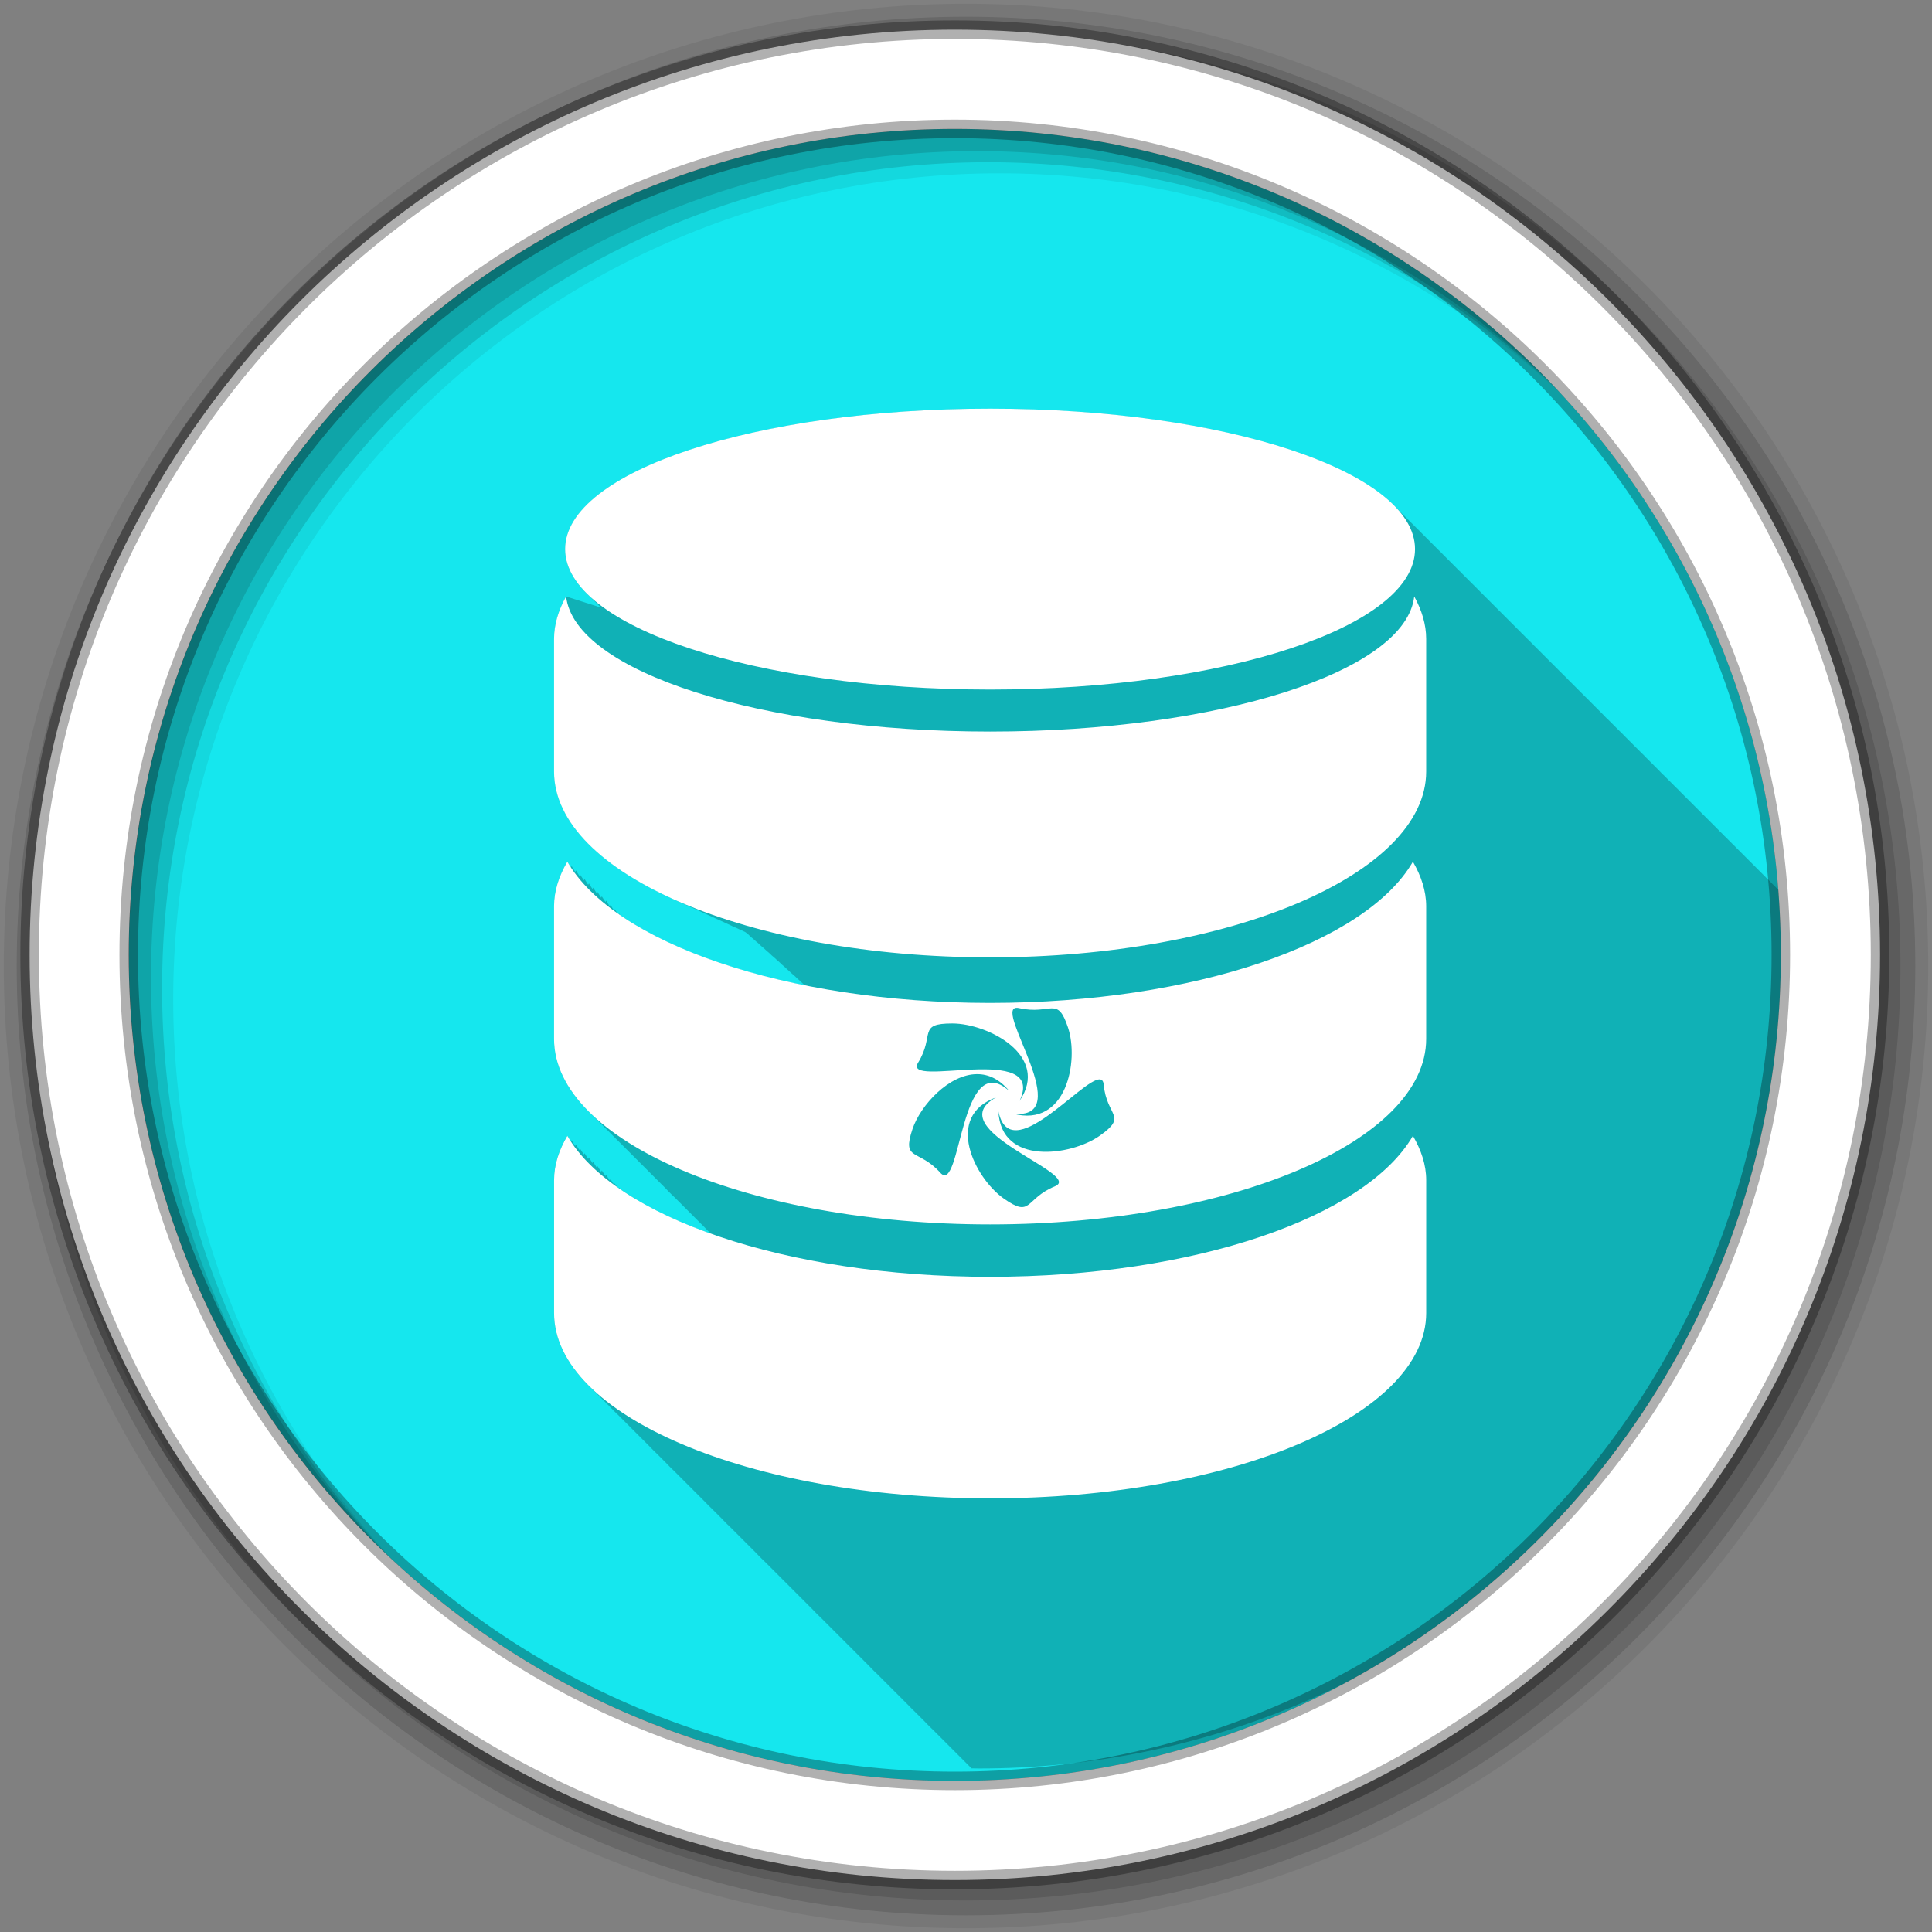 <?xml version="1.0" encoding="UTF-8" standalone="no"?>
<svg
   xmlns:dc="http://purl.org/dc/elements/1.1/"
   xmlns:cc="http://creativecommons.org/ns#"
   xmlns:rdf="http://www.w3.org/1999/02/22-rdf-syntax-ns#"
   xmlns:svg="http://www.w3.org/2000/svg"
   xmlns="http://www.w3.org/2000/svg"
   xmlns:sodipodi="http://sodipodi.sourceforge.net/DTD/sodipodi-0.dtd"
   xmlns:inkscape="http://www.inkscape.org/namespaces/inkscape"
   height="512"
   viewBox="0 0 512 512"
   width="512"
   version="1.1"
   id="svg2"
   inkscape:version="0.91 r13725"
   sodipodi:docname="database-chakra.svg">
  <rect x="0" y="0" width="512" height="512" fill="#808080" stroke="none"/>
  <defs
     id="defs17" />
  <sodipodi:namedview
     pagecolor="#ffffff"
     bordercolor="#666666"
     borderopacity="1"
     objecttolerance="10"
     gridtolerance="10"
     guidetolerance="10"
     inkscape:pageopacity="0"
     inkscape:pageshadow="2"
     inkscape:window-width="1920"
     inkscape:window-height="1019"
     id="namedview15"
     showgrid="false"
     inkscape:zoom="0.84782336"
     inkscape:cx="808.49118"
     inkscape:cy="215.22677"
     inkscape:window-x="0"
     inkscape:window-y="13"
     inkscape:window-maximized="1"
     inkscape:current-layer="svg2"
     showguides="false" />
  <path
     style="fill:#15E7EE;fill-rule:evenodd;fill-opacity:1"
     inkscape:connector-curvature="0"
     d="m 471.95,253.05 c 0,120.9 -98.01,218.9 -218.9,218.9 -120.9,0 -218.9,-98.01 -218.9,-218.9 0,-120.9 98.01,-218.9 218.9,-218.9 120.9,0 218.9,98.01 218.9,218.9"
     id="path6" />
  <path
     inkscape:connector-curvature="0"
     style="fill-opacity:0.235"
     id="path415"
     d="m 262.388,108.319 c -62.2,0 -112.62,16.664 -112.62,37.22 0,4.496 2.392,8.791 6.813,12.781 0.159,0.159 0.304,0.342 0.469,0.5 0.384,0.411 0.793,0.814 1.219,1.219 0.313,0.332 0.629,0.641 0.969,0.969 l -9.219,-2.938 c -2.01,3.61 -3.188,7.385 -3.188,11.25 l 0,35.16 c 0,13.02 11.94,24.875 31.375,33.688 0.788,0.377 1.592,0.758 2.406,1.125 0.769,0.366 1.58,0.707 2.375,1.063 0.107,0.05 0.205,0.106 0.313,0.156 0.34,0.151 0.686,0.288 1.031,0.438 0.879,0.425 1.774,0.839 2.688,1.25 0.763,0.363 1.556,0.71 2.344,1.063 0.128,0.061 0.246,0.127 0.375,0.188 0.354,0.157 0.704,0.314 1.063,0.469 0.945,0.456 1.922,0.903 2.906,1.344 0.107,0.051 0.205,0.106 0.313,0.156 0.522,0.232 1.03,0.46 1.563,0.688 0.084,0.038 0.165,0.087 0.25,0.125 0.116,0.055 0.227,0.102 0.344,0.156 0.451,0.2 0.885,0.429 1.344,0.625 0.231,0.204 0.484,0.388 0.719,0.563 0.495,0.503 0.989,0.968 1.5,1.344 0.389,0.386 0.789,0.718 1.188,1.031 0.492,0.504 0.993,0.948 1.5,1.344 0.443,0.444 0.888,0.826 1.344,1.188 0.507,0.509 1.01,0.968 1.531,1.375 0.41,0.4 0.83,0.787 1.25,1.125 0.469,0.463 0.924,0.895 1.406,1.281 0.382,0.373 0.766,0.737 1.156,1.063 0.448,0.445 0.915,0.836 1.375,1.219 0.484,0.478 0.97,0.934 1.469,1.344 0.465,0.45 0.897,0.891 1.375,1.281 -20.24,-4.06 -37.24,-10.579 -48.969,-18.625 -0.089,-0.148 -0.196,-0.289 -0.281,-0.438 -0.035,0.06 -0.059,0.127 -0.094,0.188 -0.123,-0.085 -0.254,-0.164 -0.375,-0.25 -0.23,-0.362 -0.477,-0.729 -0.688,-1.094 -0.071,0.12 -0.119,0.254 -0.188,0.375 -0.326,-0.497 -0.647,-0.996 -0.938,-1.5 -0.075,0.127 -0.146,0.248 -0.219,0.375 -0.332,-0.505 -0.643,-1.02 -0.938,-1.531 -0.071,0.12 -0.119,0.254 -0.188,0.375 -0.327,-0.498 -0.678,-0.995 -0.969,-1.5 -0.067,0.114 -0.122,0.229 -0.188,0.344 -0.326,-0.497 -0.647,-0.996 -0.938,-1.5 -0.075,0.127 -0.146,0.248 -0.219,0.375 -0.332,-0.505 -0.643,-1.02 -0.938,-1.531 -0.071,0.12 -0.119,0.254 -0.188,0.375 -0.326,-0.497 -0.647,-0.996 -0.938,-1.5 -0.074,0.126 -0.147,0.249 -0.219,0.375 -0.332,-0.505 -0.643,-1.02 -0.938,-1.531 -0.066,0.112 -0.123,0.231 -0.188,0.344 -0.326,-0.497 -0.679,-0.966 -0.969,-1.469 -0.067,0.114 -0.122,0.229 -0.188,0.344 -0.326,-0.497 -0.647,-0.996 -0.938,-1.5 -0.075,0.127 -0.146,0.248 -0.219,0.375 -0.332,-0.505 -0.643,-1.02 -0.938,-1.531 -0.071,0.12 -0.119,0.254 -0.188,0.375 -0.327,-0.498 -0.678,-0.995 -0.969,-1.5 -2.209,3.758 -3.5,7.758 -3.5,11.813 l 0,35.13 c 0,7.22 3.657,14.08 10.219,20.25 0.371,0.373 0.733,0.757 1.125,1.125 0.381,0.384 0.754,0.777 1.156,1.156 0.38,0.384 0.754,0.778 1.156,1.156 0.371,0.373 0.733,0.757 1.125,1.125 0.381,0.384 0.754,0.777 1.156,1.156 0.371,0.373 0.765,0.788 1.156,1.156 0.371,0.373 0.733,0.757 1.125,1.125 0.381,0.384 0.754,0.777 1.156,1.156 0.371,0.373 0.733,0.757 1.125,1.125 0.381,0.384 0.754,0.777 1.156,1.156 0.38,0.384 0.754,0.778 1.156,1.156 0.371,0.373 0.733,0.757 1.125,1.125 0.381,0.384 0.754,0.777 1.156,1.156 0.371,0.373 0.733,0.757 1.125,1.125 0.381,0.384 0.753,0.777 1.156,1.156 0.38,0.384 0.754,0.778 1.156,1.156 0.371,0.373 0.733,0.757 1.125,1.125 0.149,0.151 0.285,0.319 0.438,0.469 0.588,0.62 1.23,1.237 1.875,1.844 0.371,0.373 0.733,0.757 1.125,1.125 0.381,0.384 0.754,0.777 1.156,1.156 0.371,0.373 0.733,0.757 1.125,1.125 0.381,0.384 0.754,0.777 1.156,1.156 0.38,0.384 0.754,0.778 1.156,1.156 0.371,0.373 0.733,0.757 1.125,1.125 0.381,0.384 0.754,0.777 1.156,1.156 0.371,0.373 0.733,0.788 1.125,1.156 0.165,0.166 0.331,0.335 0.5,0.5 -9.432,-3.36 -17.579,-7.374 -24.09,-11.844 -0.076,-0.128 -0.176,-0.247 -0.25,-0.375 -0.031,0.053 -0.063,0.103 -0.094,0.156 -0.134,-0.093 -0.273,-0.188 -0.406,-0.281 -0.216,-0.342 -0.457,-0.686 -0.656,-1.031 -0.067,0.114 -0.122,0.229 -0.188,0.344 -0.325,-0.495 -0.648,-0.968 -0.938,-1.469 -0.075,0.127 -0.146,0.248 -0.219,0.375 -0.332,-0.504 -0.643,-1.021 -0.938,-1.531 -0.067,0.114 -0.122,0.229 -0.188,0.344 -0.327,-0.498 -0.678,-0.996 -0.969,-1.5 -0.071,0.12 -0.119,0.254 -0.188,0.375 -0.326,-0.497 -0.647,-0.997 -0.938,-1.5 -0.075,0.127 -0.146,0.248 -0.219,0.375 -0.332,-0.504 -0.643,-1.021 -0.938,-1.531 -0.067,0.114 -0.122,0.229 -0.188,0.344 -0.326,-0.497 -0.647,-0.997 -0.938,-1.5 -0.073,0.123 -0.148,0.251 -0.219,0.375 -0.326,-0.497 -0.647,-0.997 -0.938,-1.5 -0.067,0.114 -0.122,0.229 -0.188,0.344 -0.327,-0.498 -0.678,-0.996 -0.969,-1.5 -0.066,0.112 -0.123,0.231 -0.188,0.344 -0.325,-0.495 -0.648,-0.968 -0.938,-1.469 -0.075,0.127 -0.146,0.248 -0.219,0.375 -0.332,-0.504 -0.643,-1.021 -0.938,-1.531 -0.067,0.114 -0.122,0.229 -0.188,0.344 -0.327,-0.498 -0.678,-0.996 -0.969,-1.5 -2.209,3.758 -3.5,7.669 -3.5,11.75 l 0,35.22 c 0,7.213 3.657,14.05 10.219,20.22 0.371,0.373 0.733,0.757 1.125,1.125 0.381,0.384 0.753,0.778 1.156,1.156 0.38,0.383 0.754,0.778 1.156,1.156 0.371,0.373 0.733,0.757 1.125,1.125 0.149,0.15 0.285,0.319 0.438,0.469 0.588,0.619 1.23,1.238 1.875,1.844 0.371,0.373 0.733,0.757 1.125,1.125 0.381,0.383 0.754,0.778 1.156,1.156 0.371,0.373 0.733,0.757 1.125,1.125 0.381,0.384 0.753,0.778 1.156,1.156 0.38,0.383 0.754,0.778 1.156,1.156 0.371,0.373 0.733,0.757 1.125,1.125 0.381,0.383 0.754,0.778 1.156,1.156 0.371,0.373 0.733,0.788 1.125,1.156 0.376,0.378 0.759,0.752 1.156,1.125 0.38,0.383 0.754,0.778 1.156,1.156 0.371,0.373 0.733,0.757 1.125,1.125 0.149,0.15 0.285,0.319 0.438,0.469 0.588,0.619 1.23,1.238 1.875,1.844 0.371,0.373 0.733,0.757 1.125,1.125 0.381,0.383 0.754,0.778 1.156,1.156 0.371,0.373 0.733,0.757 1.125,1.125 0.381,0.384 0.753,0.778 1.156,1.156 0.38,0.383 0.754,0.778 1.156,1.156 0.371,0.373 0.733,0.757 1.125,1.125 0.381,0.383 0.754,0.778 1.156,1.156 0.371,0.373 0.733,0.788 1.125,1.156 0.376,0.378 0.759,0.752 1.156,1.125 0.381,0.383 0.754,0.778 1.156,1.156 0.371,0.373 0.733,0.757 1.125,1.125 0.149,0.15 0.285,0.319 0.438,0.469 0.588,0.619 1.23,1.238 1.875,1.844 0.371,0.373 0.733,0.757 1.125,1.125 0.381,0.383 0.754,0.778 1.156,1.156 0.371,0.373 0.733,0.757 1.125,1.125 0.381,0.384 0.753,0.778 1.156,1.156 0.38,0.383 0.754,0.778 1.156,1.156 0.371,0.373 0.733,0.757 1.125,1.125 0.149,0.15 0.285,0.319 0.438,0.469 0.588,0.619 1.23,1.238 1.875,1.844 0.371,0.373 0.733,0.757 1.125,1.125 0.381,0.383 0.754,0.778 1.156,1.156 0.371,0.373 0.733,0.757 1.125,1.125 0.381,0.383 0.754,0.778 1.156,1.156 0.38,0.383 0.754,0.778 1.156,1.156 0.371,0.373 0.733,0.757 1.125,1.125 0.381,0.383 0.754,0.778 1.156,1.156 0.371,0.373 0.733,0.757 1.125,1.125 0.381,0.384 0.753,0.778 1.156,1.156 0.38,0.383 0.754,0.778 1.156,1.156 0.371,0.373 0.733,0.757 1.125,1.125 0.149,0.15 0.285,0.319 0.438,0.469 0.588,0.619 1.23,1.238 1.875,1.844 0.371,0.373 0.733,0.757 1.125,1.125 0.381,0.383 0.754,0.778 1.156,1.156 0.371,0.373 0.733,0.757 1.125,1.125 0.381,0.384 0.753,0.778 1.156,1.156 0.38,0.383 0.754,0.778 1.156,1.156 0.371,0.373 0.733,0.757 1.125,1.125 0.381,0.383 0.754,0.778 1.156,1.156 0.371,0.373 0.733,0.757 1.125,1.125 0.381,0.384 0.753,0.778 1.156,1.156 0.38,0.383 0.754,0.778 1.156,1.156 0.371,0.373 0.733,0.757 1.125,1.125 0.149,0.15 0.285,0.319 0.438,0.469 0.588,0.619 1.23,1.238 1.875,1.844 0.371,0.373 0.733,0.757 1.125,1.125 0.381,0.383 0.754,0.778 1.156,1.156 0.371,0.373 0.733,0.757 1.125,1.125 0.381,0.384 0.753,0.778 1.156,1.156 0.38,0.383 0.754,0.778 1.156,1.156 0.371,0.373 0.733,0.757 1.125,1.125 0.381,0.383 0.754,0.778 1.156,1.156 0.371,0.373 0.733,0.788 1.125,1.156 0.376,0.378 0.759,0.752 1.156,1.125 0.381,0.383 0.754,0.778 1.156,1.156 0.371,0.373 0.733,0.757 1.125,1.125 0.149,0.15 0.285,0.319 0.438,0.469 0.588,0.619 1.23,1.238 1.875,1.844 0.371,0.373 0.733,0.757 1.125,1.125 0.381,0.383 0.754,0.778 1.156,1.156 0.371,0.373 0.733,0.757 1.125,1.125 0.381,0.384 0.753,0.778 1.156,1.156 0.38,0.383 0.754,0.778 1.156,1.156 0.371,0.373 0.733,0.757 1.125,1.125 0.381,0.383 0.754,0.778 1.156,1.156 0.371,0.373 0.765,0.788 1.156,1.156 0.288,0.29 0.579,0.584 0.875,0.875 0.649,0.006 1.287,0.031 1.938,0.031 120.9,0 218.91,-98.01 218.91,-218.91 0,-2.351 -0.051,-4.698 -0.125,-7.03 -0.237,-0.24 -0.468,-0.481 -0.719,-0.719 -0.361,-0.383 -0.728,-0.747 -1.125,-1.125 -0.361,-0.383 -0.759,-0.778 -1.156,-1.156 -0.433,-0.46 -0.89,-0.923 -1.375,-1.375 -0.292,-0.303 -0.592,-0.607 -0.906,-0.906 -0.366,-0.388 -0.754,-0.773 -1.156,-1.156 -0.361,-0.383 -0.728,-0.747 -1.125,-1.125 -0.361,-0.383 -0.759,-0.778 -1.156,-1.156 -0.433,-0.46 -0.89,-0.923 -1.375,-1.375 -0.292,-0.303 -0.592,-0.607 -0.906,-0.906 -0.362,-0.385 -0.758,-0.777 -1.156,-1.156 -0.356,-0.378 -0.734,-0.752 -1.125,-1.125 -0.361,-0.383 -0.759,-0.778 -1.156,-1.156 -0.366,-0.388 -0.754,-0.773 -1.156,-1.156 -0.361,-0.383 -0.728,-0.747 -1.125,-1.125 -0.361,-0.383 -0.759,-0.778 -1.156,-1.156 -0.433,-0.46 -0.89,-0.923 -1.375,-1.375 -0.292,-0.303 -0.592,-0.607 -0.906,-0.906 -0.274,-0.291 -0.58,-0.587 -0.875,-0.875 -0.044,-0.048 -0.111,-0.077 -0.156,-0.125 -0.048,-0.046 -0.077,-0.11 -0.125,-0.156 -0.361,-0.383 -0.728,-0.747 -1.125,-1.125 -0.361,-0.383 -0.759,-0.778 -1.156,-1.156 -0.366,-0.388 -0.754,-0.773 -1.156,-1.156 -0.361,-0.383 -0.728,-0.747 -1.125,-1.125 -0.362,-0.385 -0.758,-0.777 -1.156,-1.156 -0.356,-0.378 -0.734,-0.752 -1.125,-1.125 -0.361,-0.383 -0.759,-0.778 -1.156,-1.156 -0.366,-0.388 -0.754,-0.773 -1.156,-1.156 -0.361,-0.383 -0.728,-0.747 -1.125,-1.125 -0.361,-0.383 -0.759,-0.778 -1.156,-1.156 -0.433,-0.46 -0.89,-0.923 -1.375,-1.375 -0.292,-0.303 -0.592,-0.607 -0.906,-0.906 -0.362,-0.385 -0.758,-0.777 -1.156,-1.156 -0.358,-0.38 -0.732,-0.75 -1.125,-1.125 -0.054,-0.057 -0.133,-0.099 -0.188,-0.156 -0.153,-0.143 -0.28,-0.295 -0.438,-0.438 -0.179,-0.179 -0.344,-0.385 -0.531,-0.563 -0.366,-0.388 -0.754,-0.773 -1.156,-1.156 -0.361,-0.383 -0.728,-0.747 -1.125,-1.125 -0.362,-0.385 -0.758,-0.777 -1.156,-1.156 -0.433,-0.46 -0.89,-0.923 -1.375,-1.375 -0.292,-0.303 -0.592,-0.607 -0.906,-0.906 -0.366,-0.388 -0.754,-0.773 -1.156,-1.156 -0.361,-0.383 -0.728,-0.747 -1.125,-1.125 -0.361,-0.383 -0.759,-0.778 -1.156,-1.156 -0.433,-0.46 -0.89,-0.923 -1.375,-1.375 -0.292,-0.303 -0.592,-0.607 -0.906,-0.906 -0.362,-0.385 -0.758,-0.777 -1.156,-1.156 -0.358,-0.38 -0.732,-0.75 -1.125,-1.125 -0.054,-0.057 -0.133,-0.099 -0.188,-0.156 -0.153,-0.143 -0.28,-0.295 -0.438,-0.438 -0.179,-0.179 -0.344,-0.385 -0.531,-0.563 -0.366,-0.388 -0.754,-0.773 -1.156,-1.156 -0.361,-0.383 -0.728,-0.747 -1.125,-1.125 -0.361,-0.383 -0.759,-0.778 -1.156,-1.156 -0.433,-0.46 -0.89,-0.923 -1.375,-1.375 -0.292,-0.303 -0.592,-0.607 -0.906,-0.906 -0.366,-0.388 -0.754,-0.773 -1.156,-1.156 -0.361,-0.383 -0.728,-0.747 -1.125,-1.125 -0.361,-0.383 -0.759,-0.778 -1.156,-1.156 -0.433,-0.46 -0.89,-0.923 -1.375,-1.375 -0.292,-0.303 -0.592,-0.607 -0.906,-0.906 -0.362,-0.385 -0.758,-0.777 -1.156,-1.156 -0.356,-0.378 -0.734,-0.752 -1.125,-1.125 -0.361,-0.383 -0.759,-0.778 -1.156,-1.156 -0.366,-0.388 -0.754,-0.773 -1.156,-1.156 -0.361,-0.383 -0.728,-0.747 -1.125,-1.125 -0.361,-0.383 -0.759,-0.778 -1.156,-1.156 -0.433,-0.46 -0.89,-0.923 -1.375,-1.375 -0.292,-0.303 -0.592,-0.607 -0.906,-0.906 -0.274,-0.291 -0.58,-0.587 -0.875,-0.875 -0.044,-0.048 -0.111,-0.077 -0.156,-0.125 -0.048,-0.046 -0.077,-0.11 -0.125,-0.156 -0.361,-0.383 -0.728,-0.747 -1.125,-1.125 -0.361,-0.383 -0.759,-0.778 -1.156,-1.156 -0.366,-0.388 -0.754,-0.773 -1.156,-1.156 -0.361,-0.383 -0.728,-0.747 -1.125,-1.125 -0.362,-0.385 -0.758,-0.777 -1.156,-1.156 -0.356,-0.378 -0.734,-0.752 -1.125,-1.125 -0.361,-0.383 -0.759,-0.778 -1.156,-1.156 -0.366,-0.388 -0.754,-0.773 -1.156,-1.156 -0.361,-0.383 -0.728,-0.747 -1.125,-1.125 -0.361,-0.383 -0.759,-0.778 -1.156,-1.156 -0.433,-0.46 -0.89,-0.923 -1.375,-1.375 -0.292,-0.303 -0.592,-0.607 -0.906,-0.906 -0.362,-0.385 -0.758,-0.777 -1.156,-1.156 -0.358,-0.38 -0.732,-0.75 -1.125,-1.125 -0.054,-0.057 -0.102,-0.13 -0.156,-0.188 -0.153,-0.143 -0.311,-0.264 -0.469,-0.406 -0.179,-0.179 -0.344,-0.385 -0.531,-0.563 -0.366,-0.388 -0.754,-0.773 -1.156,-1.156 -0.361,-0.383 -0.728,-0.747 -1.125,-1.125 -0.362,-0.385 -0.758,-0.777 -1.156,-1.156 -0.433,-0.46 -0.89,-0.923 -1.375,-1.375 -0.292,-0.303 -0.592,-0.607 -0.906,-0.906 -0.366,-0.388 -0.754,-0.773 -1.156,-1.156 -0.361,-0.383 -0.728,-0.747 -1.125,-1.125 -0.361,-0.383 -0.759,-0.778 -1.156,-1.156 -0.433,-0.46 -0.89,-0.923 -1.375,-1.375 -0.292,-0.303 -0.592,-0.607 -0.906,-0.906 -0.362,-0.385 -0.758,-0.777 -1.156,-1.156 -0.358,-0.38 -0.732,-0.75 -1.125,-1.125 -0.054,-0.057 -0.102,-0.13 -0.156,-0.188 -0.153,-0.143 -0.311,-0.264 -0.469,-0.406 -0.179,-0.179 -0.344,-0.385 -0.531,-0.563 -0.366,-0.388 -0.754,-0.773 -1.156,-1.156 -14.258,-15.15 -56.991,-26.12 -107.53,-26.12" />
  <path
     style="fill-opacity:0.067;fill-rule:evenodd"
     inkscape:connector-curvature="0"
     d="M 256,1 C 115.17,1 1,115.17 1,256 1,396.83 115.17,511 256,511 396.83,511 511,396.83 511,256 511,115.17 396.83,1 256,1 m 8.827,44.931 c 120.9,0 218.9,98 218.9,218.9 0,120.9 -98,218.9 -218.9,218.9 -120.9,0 -218.93,-98 -218.93,-218.9 0,-120.9 98.03,-218.9 218.93,-218.9"
     id="path8" />
  <g
     style="fill-opacity:0.129;fill-rule:evenodd"
     id="g10">
    <path
       inkscape:connector-curvature="0"
       d="m 256,4.433 c -138.94,0 -251.57,112.63 -251.57,251.57 0,138.94 112.63,251.57 251.57,251.57 138.94,0 251.57,-112.63 251.57,-251.57 C 507.57,117.063 394.94,4.433 256,4.433 m 5.885,38.556 c 120.9,0 218.9,98 218.9,218.9 0,120.9 -98,218.9 -218.9,218.9 -120.9,0 -218.93,-98 -218.93,-218.9 0,-120.9 98.03,-218.9 218.93,-218.9"
       id="path12" />
    <path
       inkscape:connector-curvature="0"
       d="m 256,8.356 c -136.77,0 -247.64,110.87 -247.64,247.64 0,136.77 110.87,247.64 247.64,247.64 136.77,0 247.64,-110.87 247.64,-247.64 C 503.64,119.226 392.77,8.356 256,8.356 m 2.942,31.691 c 120.9,0 218.9,98 218.9,218.9 0,120.9 -98,218.9 -218.9,218.9 -120.9,0 -218.93,-98 -218.93,-218.9 0,-120.9 98.03,-218.9 218.93,-218.9"
       id="path14" />
  </g>
  <path
     style="fill:#ffffff;fill-rule:evenodd;stroke:#000000;stroke-width:4.904;stroke-opacity:0.31"
     inkscape:connector-curvature="0"
     d="m 253.04,7.859 c -135.42,0 -245.19,109.78 -245.19,245.19 0,135.42 109.78,245.19 245.19,245.19 135.42,0 245.19,-109.78 245.19,-245.19 0,-135.42 -109.78,-245.19 -245.19,-245.19 z m 0,26.297 c 120.9,0 218.9,98 218.9,218.9 0,120.9 -98,218.9 -218.9,218.9 -120.9,0 -218.93,-98 -218.93,-218.9 0,-120.9 98.03,-218.9 218.93,-218.9 z"
     id="path16" />
  <path
     style="fill:#ffffff"
     d="M 262.379 108.299 C 200.179 108.299 149.758 124.962 149.758 145.52 C 149.758 166.075 200.169 182.74 262.379 182.74 C 324.579 182.74 374.998 166.078 374.998 145.52 C 374.998 124.965 324.579 108.299 262.379 108.299 z M 150.018 158.059 C 148.008 161.669 146.824 165.446 146.824 169.312 L 146.824 204.482 C 146.824 231.642 198.608 253.713 262.375 253.713 C 326.195 253.713 377.955 231.622 377.955 204.482 L 377.955 169.312 C 377.955 165.446 376.769 161.669 374.789 158.059 C 372.58 177.954 323.151 193.871 262.379 193.871 C 201.603 193.871 152.26 177.954 150.02 158.059 L 150.018 158.059 z M 150.342 228.359 C 148.133 232.117 146.824 236.115 146.824 240.17 L 146.824 275.309 C 146.824 302.489 198.608 324.479 262.375 324.479 C 326.195 324.479 377.955 302.479 377.955 275.309 L 377.955 240.17 C 377.955 236.116 376.62 232.119 374.438 228.359 C 362.031 249.857 316.658 265.781 262.377 265.781 C 208.137 265.781 162.738 249.843 150.348 228.359 L 150.342 228.359 z M 269.381 267.08 C 269.576 267.074 269.8 267.099 270.057 267.156 C 278.654 269.08 280.156 263.677 283.041 272.338 C 285.953 281.082 282.685 298.954 268.426 295.119 C 285.526 297.019 263.32 267.271 269.381 267.08 z M 252.389 271.225 C 261.852 271.237 278.35 279.78 270.188 291.764 C 277.563 276.067 238.968 288.631 243.305 281.615 C 247.844 274.27 243.014 271.213 252.389 271.225 z M 258.986 284.656 C 261.921 284.663 264.848 285.94 267.439 289.102 C 254.346 277.438 254.726 316.966 249.195 310.793 C 243.404 304.33 238.918 307.845 241.826 299.191 C 243.936 292.913 251.486 284.639 258.986 284.656 z M 291.479 286.057 C 292.05 286.1 292.406 286.509 292.486 287.4 C 293.259 295.934 299.017 295.649 291.426 300.99 C 283.763 306.382 265.245 308.891 264.596 294.535 C 267.743 309.595 286.821 285.704 291.479 286.057 z M 263.984 290.814 L 263.984 290.816 C 263.981 290.818 263.978 290.819 263.975 290.82 C 248.536 299.311 287.345 311.17 279.592 314.369 C 271.472 317.72 273.53 322.948 265.953 317.588 C 258.307 312.179 250.129 295.861 263.975 290.82 C 263.978 290.818 263.981 290.816 263.984 290.814 z M 150.348 301.01 C 148.139 304.768 146.83 308.679 146.83 312.76 L 146.83 347.961 C 146.83 375.121 198.614 397.08 262.381 397.08 C 326.201 397.08 377.961 375.108 377.961 347.961 L 377.961 312.76 C 377.961 308.679 376.626 304.768 374.443 301.01 C 362.037 322.468 316.664 338.369 262.383 338.369 C 208.143 338.369 162.744 322.464 150.354 301.01 L 150.348 301.01 z "
     id="path651" />
</svg>
